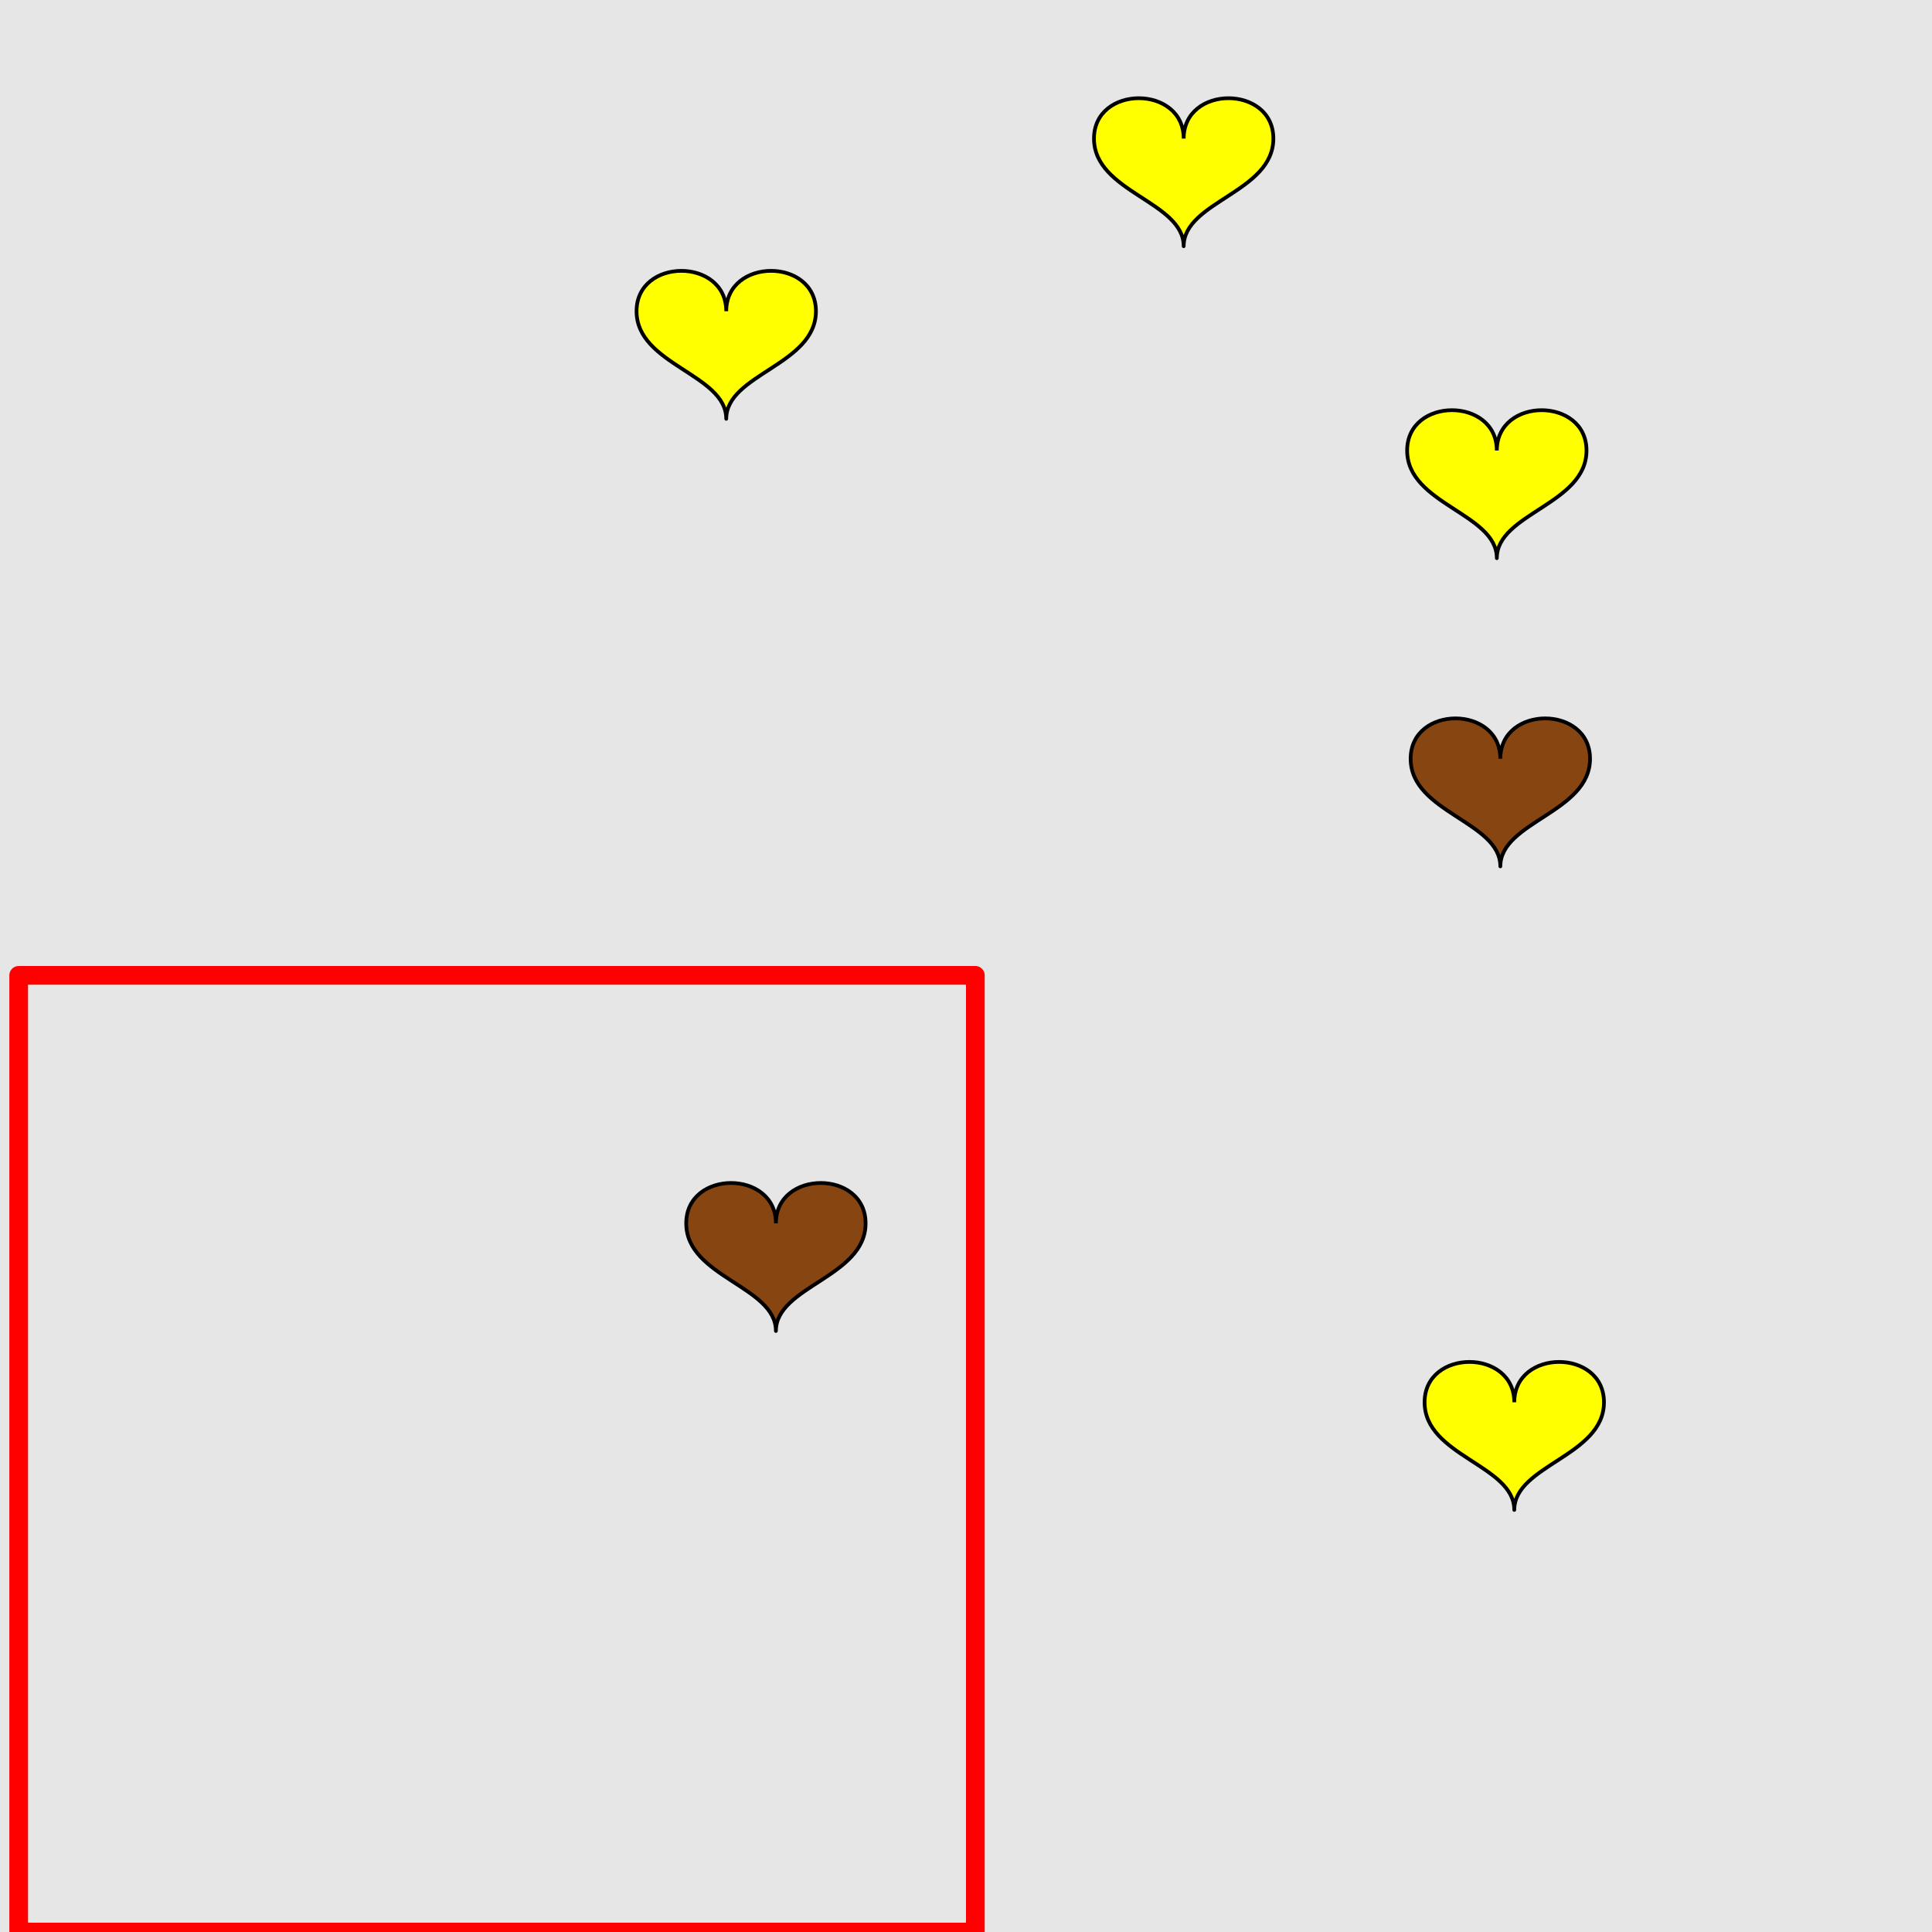 <?xml version="1.0" encoding="UTF-8"?>
<svg xmlns="http://www.w3.org/2000/svg" xmlns:xlink="http://www.w3.org/1999/xlink" width="517pt" height="517pt" viewBox="0 0 517 517" version="1.1">
<g id="surface4581">
<rect x="0" y="0" width="517" height="517" style="fill:rgb(90%,90%,90%);fill-opacity:1;stroke:none;"/>
<path style="fill:none;stroke-width:5;stroke-linecap:butt;stroke-linejoin:round;stroke:rgb(100%,0%,0%);stroke-opacity:1;stroke-miterlimit:10;" d="M 5 261 L 261 261 L 261 517 L 5 517 Z M 5 261 "/>
<path style="fill-rule:nonzero;fill:rgb(53%,27%,7%);fill-opacity:1;stroke-width:1;stroke-linecap:butt;stroke-linejoin:round;stroke:rgb(0%,0%,0%);stroke-opacity:1;stroke-miterlimit:10;" d="M 207.633 327.367 C 207.633 312.965 183.633 312.965 183.633 327.367 C 183.633 341.766 207.633 344.168 207.633 356.168 C 207.633 344.168 231.633 341.766 231.633 327.367 C 231.633 312.965 207.633 312.965 207.633 327.367 "/>
<path style="fill-rule:nonzero;fill:rgb(100%,100%,0%);fill-opacity:1;stroke-width:1;stroke-linecap:butt;stroke-linejoin:round;stroke:rgb(0%,0%,0%);stroke-opacity:1;stroke-miterlimit:10;" d="M 405.219 375.25 C 405.219 360.852 381.219 360.852 381.219 375.25 C 381.219 389.652 405.219 392.051 405.219 404.051 C 405.219 392.051 429.219 389.652 429.219 375.25 C 429.219 360.852 405.219 360.852 405.219 375.25 "/>
<path style="fill-rule:nonzero;fill:rgb(100%,100%,0%);fill-opacity:1;stroke-width:1;stroke-linecap:butt;stroke-linejoin:round;stroke:rgb(0%,0%,0%);stroke-opacity:1;stroke-miterlimit:10;" d="M 194.34 83.281 C 194.34 68.879 170.34 68.879 170.34 83.281 C 170.34 97.68 194.34 100.078 194.34 112.078 C 194.34 100.078 218.34 97.68 218.34 83.281 C 218.34 68.879 194.34 68.879 194.34 83.281 "/>
<path style="fill-rule:nonzero;fill:rgb(100%,100%,0%);fill-opacity:1;stroke-width:1;stroke-linecap:butt;stroke-linejoin:round;stroke:rgb(0%,0%,0%);stroke-opacity:1;stroke-miterlimit:10;" d="M 400.547 120.566 C 400.547 106.164 376.547 106.164 376.547 120.566 C 376.547 134.965 400.547 137.363 400.547 149.363 C 400.547 137.363 424.547 134.965 424.547 120.566 C 424.547 106.164 400.547 106.164 400.547 120.566 "/>
<path style="fill-rule:nonzero;fill:rgb(100%,100%,0%);fill-opacity:1;stroke-width:1;stroke-linecap:butt;stroke-linejoin:round;stroke:rgb(0%,0%,0%);stroke-opacity:1;stroke-miterlimit:10;" d="M 316.75 37.082 C 316.75 22.68 292.75 22.68 292.75 37.082 C 292.75 51.48 316.75 53.883 316.75 65.883 C 316.75 53.883 340.75 51.48 340.75 37.082 C 340.75 22.68 316.75 22.68 316.75 37.082 "/>
<path style="fill-rule:nonzero;fill:rgb(53%,27%,7%);fill-opacity:1;stroke-width:1;stroke-linecap:butt;stroke-linejoin:round;stroke:rgb(0%,0%,0%);stroke-opacity:1;stroke-miterlimit:10;" d="M 401.488 203.043 C 401.488 188.641 377.488 188.641 377.488 203.043 C 377.488 217.441 401.488 219.84 401.488 231.84 C 401.488 219.84 425.488 217.441 425.488 203.043 C 425.488 188.641 401.488 188.641 401.488 203.043 "/>
</g>
</svg>

